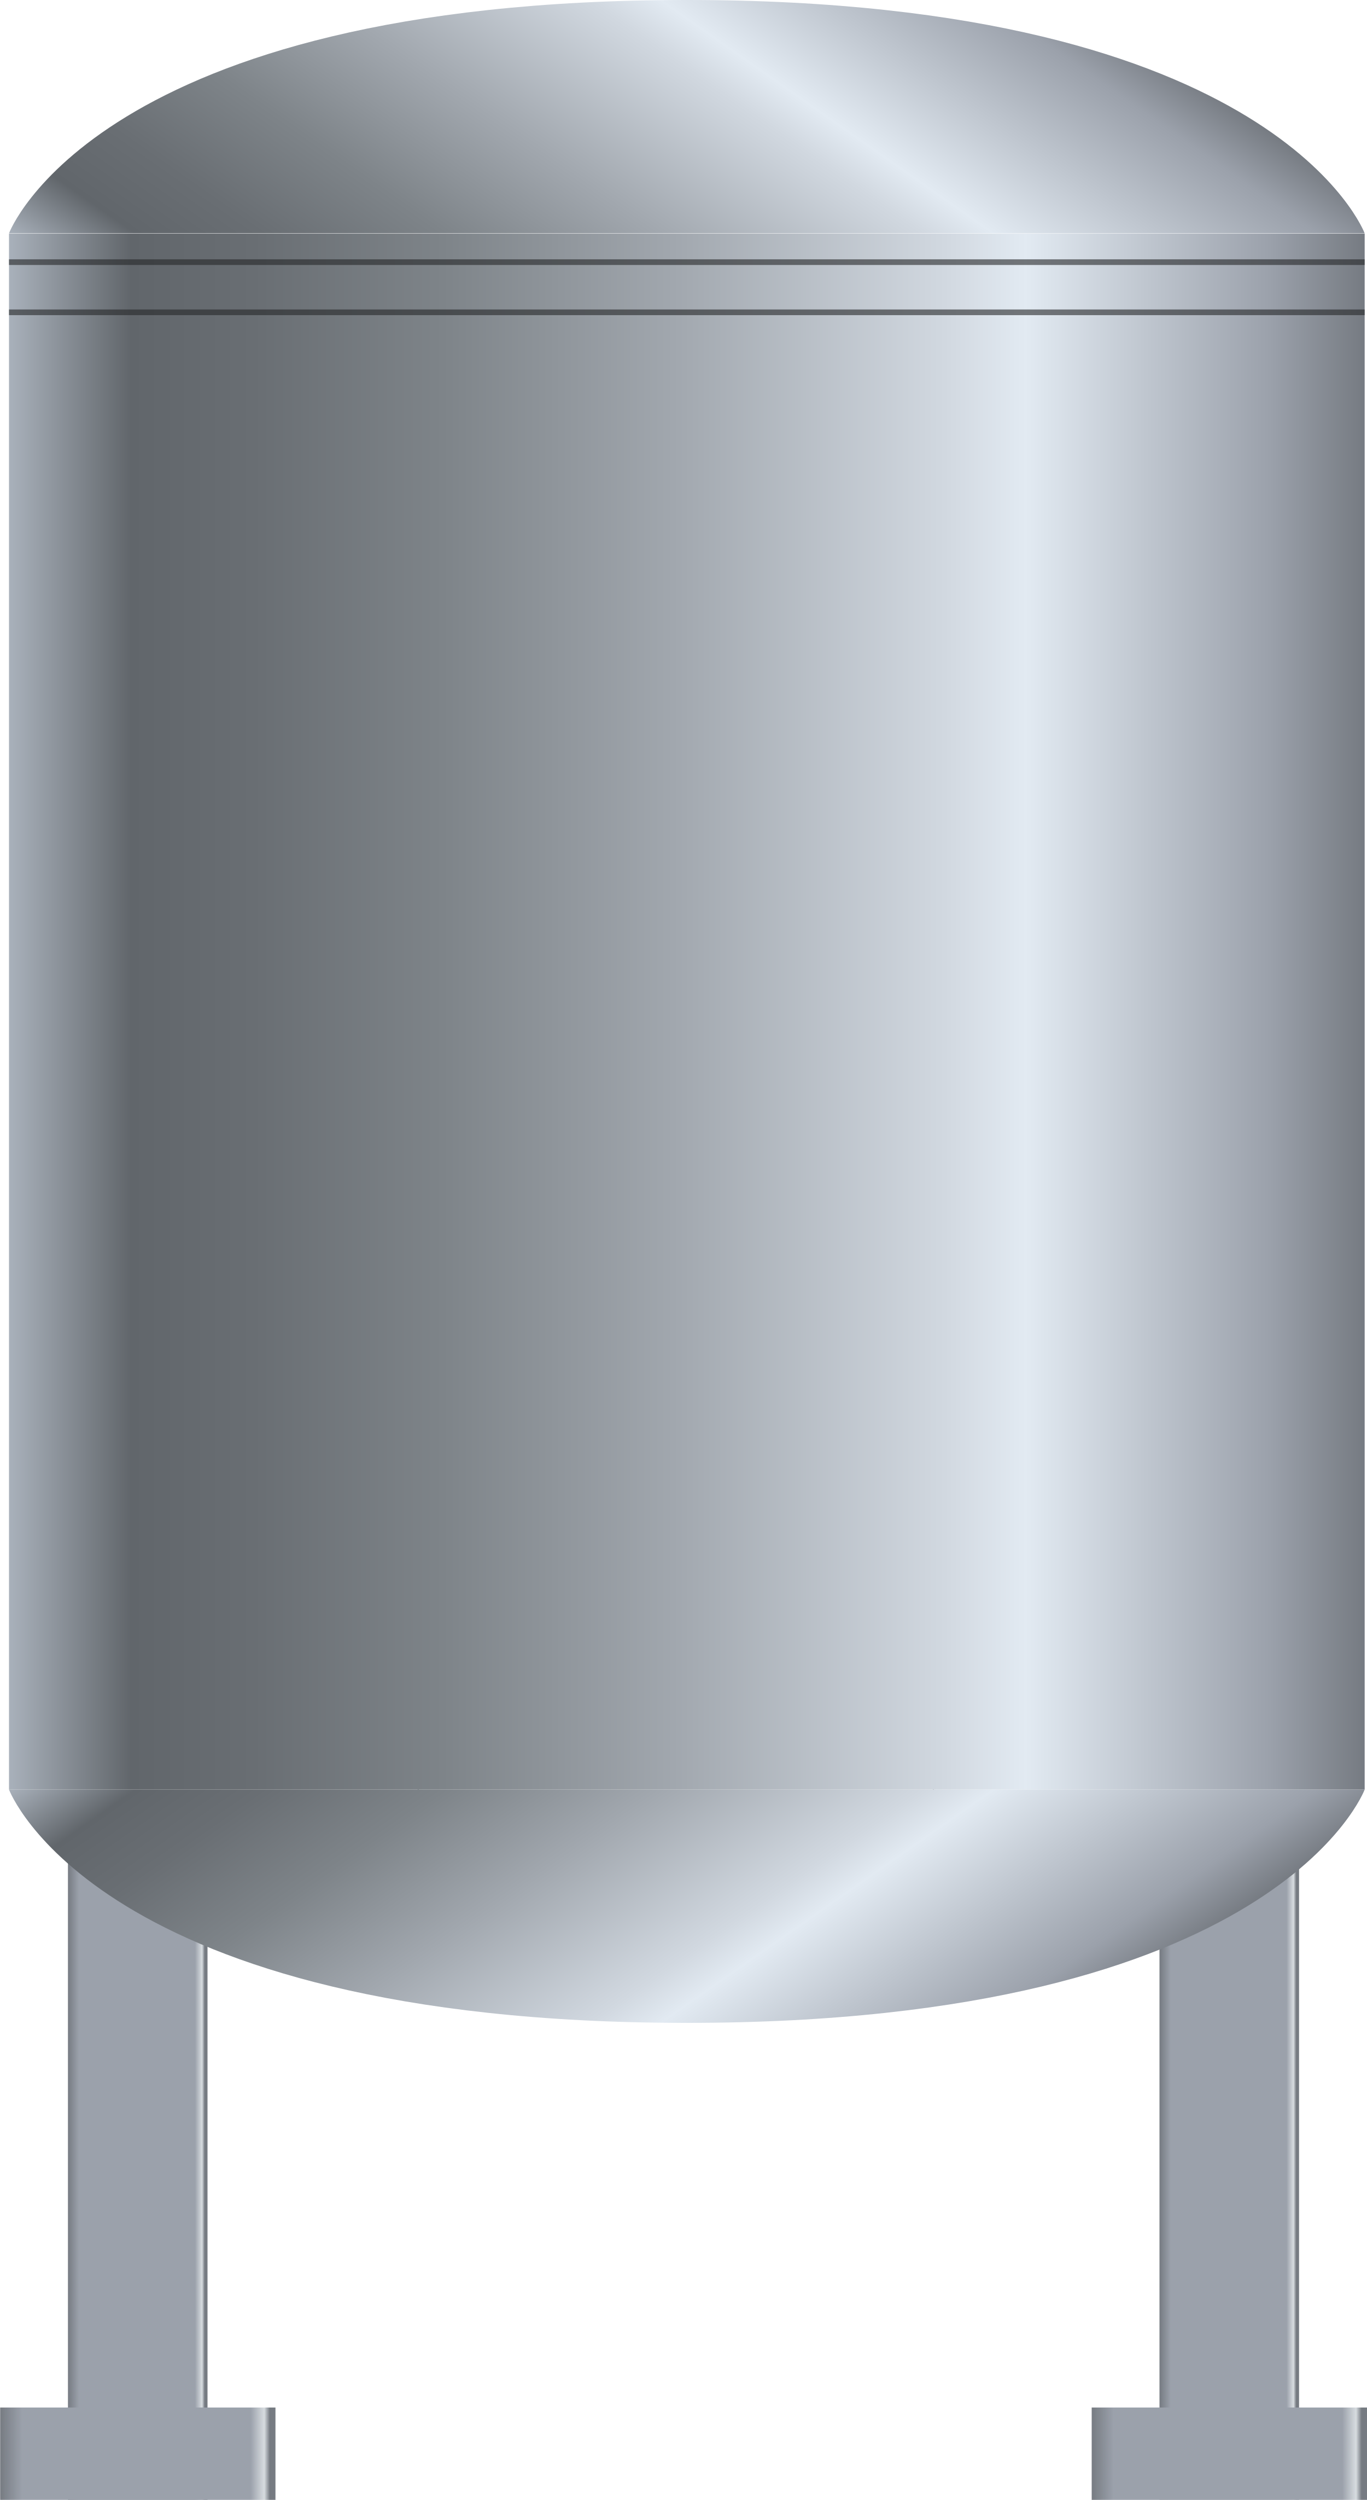 <svg xmlns="http://www.w3.org/2000/svg" xmlns:xlink="http://www.w3.org/1999/xlink" viewBox="0 0 82.08 150"><defs><style>.cls-1{fill:url(#未命名的渐变_3);}.cls-2{fill:url(#未命名的渐变_3-2);}.cls-3{fill:url(#未命名的渐变_3-3);}.cls-4{fill:url(#未命名的渐变_3-4);}.cls-5{fill:url(#未命名的渐变_3-5);}.cls-6{fill:url(#未命名的渐变_3-6);}.cls-7{fill:url(#未命名的渐变_101);}.cls-8{opacity:0.6;}.cls-9{fill:#252628;}.cls-10{fill:url(#未命名的渐变_13);}.cls-11{fill:url(#未命名的渐变_13-2);}</style><linearGradient id="未命名的渐变_3" x1="67.04" y1="137.48" x2="69.5" y2="137.48" gradientTransform="translate(-46.81 -24.74)" gradientUnits="userSpaceOnUse"><stop offset="0" stop-color="#767b82"/><stop offset="0.08" stop-color="#9ba1ab"/><stop offset="0.91" stop-color="#9ba1ab"/><stop offset="0.96" stop-color="#d7dce0"/><stop offset="0.98" stop-color="#767b82"/></linearGradient><linearGradient id="未命名的渐变_3-2" x1="94.09" y1="110.43" x2="96.54" y2="110.43" gradientTransform="matrix(1, 0, 0, -1, -35.61, 223.17)" xlink:href="#未命名的渐变_3"/><linearGradient id="未命名的渐变_3-3" x1="-496.85" y1="-544.76" x2="-496.85" y2="-553.15" gradientTransform="translate(505.11 679.54)" xlink:href="#未命名的渐变_3"/><linearGradient id="未命名的渐变_3-4" x1="-480.2" y1="-540.69" x2="-480.2" y2="-557.22" gradientTransform="translate(488.47 696.19)" xlink:href="#未命名的渐变_3"/><linearGradient id="未命名的渐变_3-5" x1="-496.85" y1="-610.31" x2="-496.85" y2="-618.69" gradientTransform="translate(570.66 745.08)" xlink:href="#未命名的渐变_3"/><linearGradient id="未命名的渐变_3-6" x1="-480.2" y1="-606.23" x2="-480.2" y2="-622.77" gradientTransform="translate(554.01 761.73)" xlink:href="#未命名的渐变_3"/><linearGradient id="未命名的渐变_101" x1="0.54" y1="60.7" x2="81.94" y2="60.7" gradientUnits="userSpaceOnUse"><stop offset="0" stop-color="#a9b1bb"/><stop offset="0.09" stop-color="#61666b"/><stop offset="0.18" stop-color="#696e73"/><stop offset="0.32" stop-color="#7e8489"/><stop offset="0.49" stop-color="#a1a7ae"/><stop offset="0.69" stop-color="#d1d8e0"/><stop offset="0.75" stop-color="#e2eaf2"/><stop offset="0.93" stop-color="#9ba1ab"/><stop offset="1" stop-color="#767b82"/></linearGradient><linearGradient id="未命名的渐变_13" x1="27.78" y1="33.09" x2="55.57" y2="-6.59" gradientUnits="userSpaceOnUse"><stop offset="0" stop-color="#a9b1bb"/><stop offset="0.09" stop-color="#61666b"/><stop offset="0.18" stop-color="#696e73"/><stop offset="0.31" stop-color="#7e8489"/><stop offset="0.46" stop-color="#a1a7ae"/><stop offset="0.65" stop-color="#d1d8e0"/><stop offset="0.7" stop-color="#e2eaf2"/><stop offset="0.93" stop-color="#9ba1ab"/><stop offset="1" stop-color="#767b82"/></linearGradient><linearGradient id="未命名的渐变_13-2" x1="27.78" y1="151.82" x2="55.57" y2="112.13" gradientTransform="matrix(1, 0, 0, -1, 0, 240.12)" xlink:href="#未命名的渐变_13"/></defs><title>Heat tank（蓄热罐）</title><g id="图层_2" data-name="图层 2"><g id="图层_6" data-name="图层 6"><g id="Heat_tank_蓄热罐_" data-name="Heat tank（蓄热罐）"><rect class="cls-1" x="20.23" y="106.34" width="2.45" height="12.8" transform="translate(86 17.85) rotate(45)"/><rect class="cls-2" x="58.48" y="106.34" width="2.45" height="12.8" transform="translate(-62.23 75.24) rotate(-45)"/><rect class="cls-3" x="-11.15" y="126.39" width="38.83" height="8.38" transform="translate(138.85 122.32) rotate(90)"/><rect class="cls-4" x="5.5" y="138.96" width="5.54" height="16.53" transform="translate(155.5 138.96) rotate(90)"/><rect class="cls-5" x="54.39" y="126.39" width="38.83" height="8.38" transform="translate(204.39 56.77) rotate(90)"/><rect class="cls-6" x="71.04" y="138.96" width="5.54" height="16.53" transform="translate(221.04 73.42) rotate(90)"/><rect class="cls-7" x="0.54" y="14.02" width="81.4" height="93.36"/><g class="cls-8"><rect class="cls-9" x="0.54" y="15.56" width="81.4" height="0.34"/></g><g class="cls-8"><rect class="cls-9" x="0.54" y="18.57" width="81.4" height="0.34"/></g><path class="cls-10" d="M81.94,14H.54S5.77,0,41.24,0,81.94,14,81.94,14Z"/><path class="cls-11" d="M81.94,107.38H.54s5.23,14,40.7,14S81.94,107.38,81.94,107.38Z"/></g></g></g></svg>